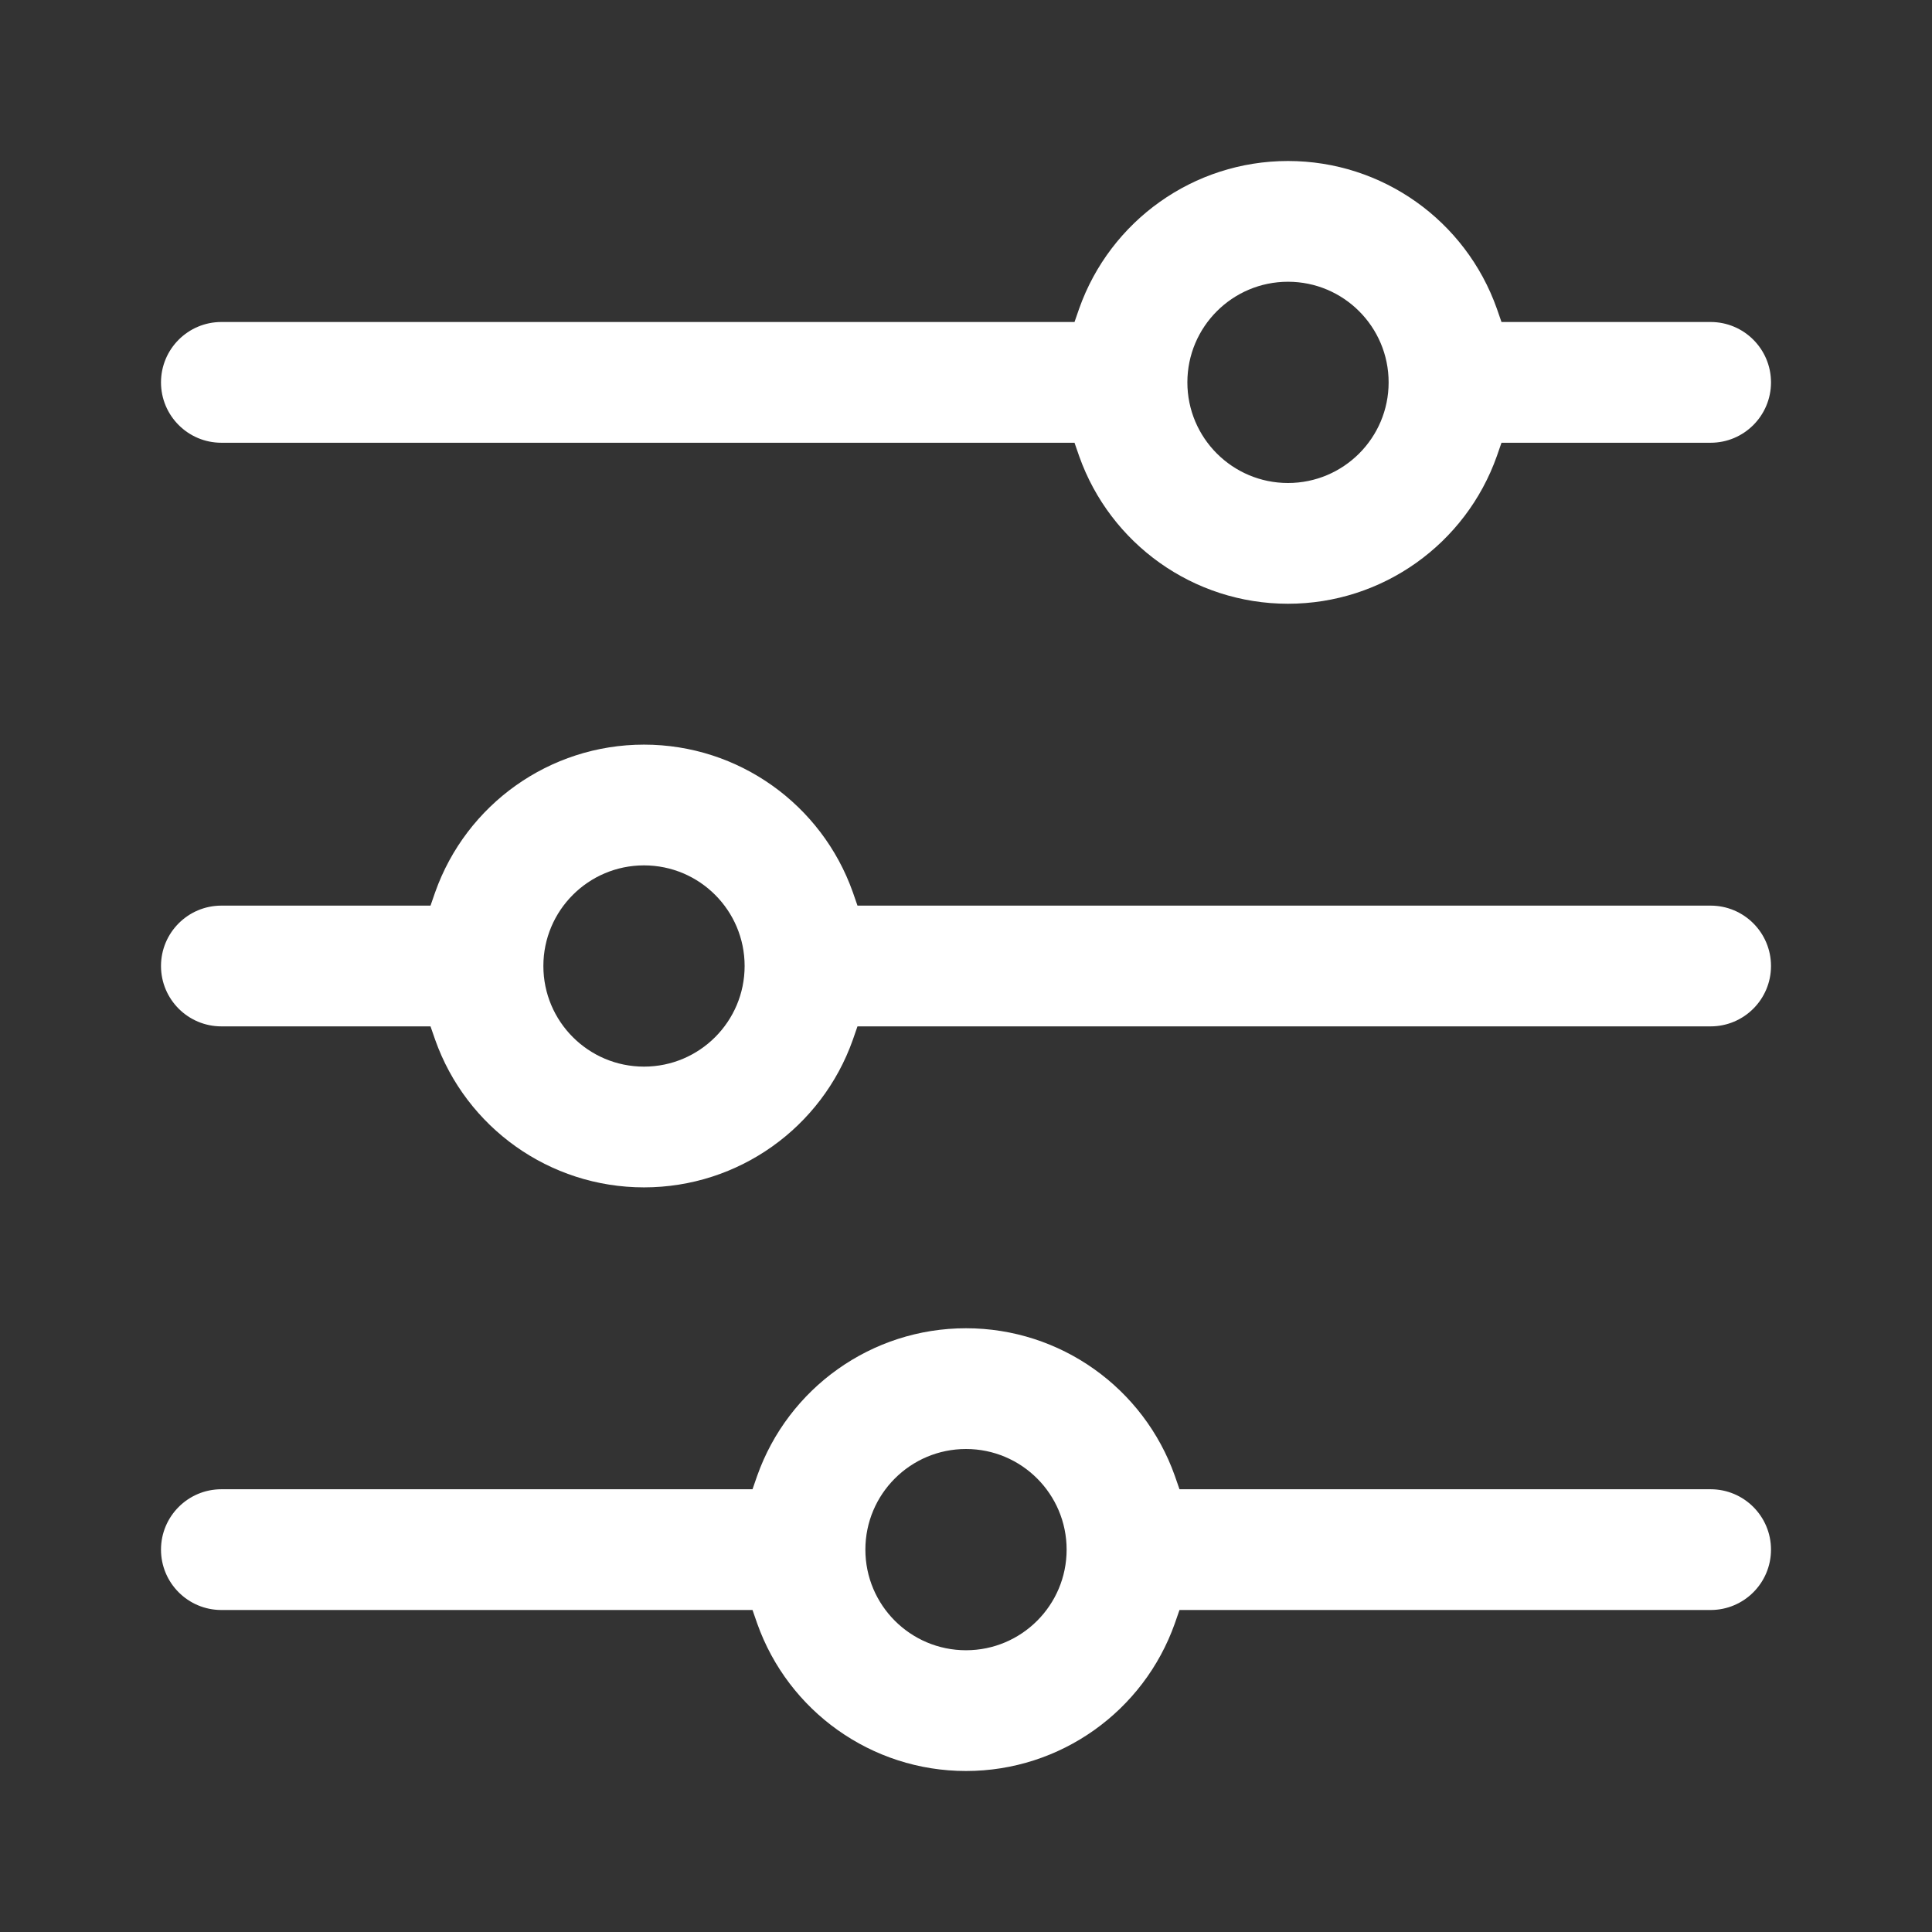 <svg width="24" height="24" viewBox="0 0 24 24" fill="none" xmlns="http://www.w3.org/2000/svg">
<rect x="0" y="0" width="24" height="24" fill="#333333" stroke="none"/>
<path fill-rule="evenodd" clip-rule="evenodd" d="M9.406 18.333L9.348 18.5H2.75C2.336 18.5 2 18.836 2 19.25C2 19.664 2.336 20 2.75 20H9.348L9.406 20.167C9.792 21.256 10.825 22 12 22C13.175 22 14.208 21.256 14.594 20.167L14.652 20H21.25C21.664 20 22 19.664 22 19.25C22 18.836 21.664 18.5 21.25 18.5H14.652L14.594 18.333C14.208 17.244 13.175 16.5 12 16.5C10.825 16.5 9.792 17.244 9.406 18.333ZM5.348 11.25L5.406 11.083C5.792 9.994 6.825 9.25 8 9.25C9.175 9.25 10.208 9.994 10.594 11.083L10.652 11.25L21.25 11.25C21.664 11.25 22 11.586 22 12C22 12.414 21.664 12.75 21.25 12.75L10.652 12.75L10.594 12.917C10.208 14.007 9.175 14.75 8 14.75C6.825 14.75 5.792 14.007 5.406 12.917L5.348 12.75H2.75C2.336 12.75 2 12.414 2 12C2 11.586 2.336 11.25 2.75 11.25H5.348ZM13.348 4L13.406 3.833C13.792 2.744 14.825 2 16 2C17.175 2 18.208 2.744 18.594 3.833L18.652 4H21.25C21.664 4 22 4.336 22 4.75C22 5.164 21.664 5.5 21.25 5.5H18.652L18.594 5.667C18.208 6.756 17.175 7.5 16 7.5C14.825 7.5 13.792 6.756 13.406 5.667L13.348 5.5H2.75C2.336 5.5 2 5.164 2 4.75C2 4.336 2.336 4 2.75 4H13.348ZM12 20.5C12.69 20.5 13.25 19.94 13.25 19.25C13.25 18.56 12.69 18 12 18C11.31 18 10.75 18.56 10.75 19.25C10.75 19.94 11.31 20.5 12 20.5ZM9.25 12C9.25 12.69 8.69 13.25 8 13.25C7.31 13.25 6.75 12.69 6.75 12C6.75 11.31 7.31 10.75 8 10.75C8.69 10.75 9.25 11.31 9.25 12ZM16 6C16.69 6 17.25 5.44 17.25 4.75C17.25 4.06 16.69 3.5 16 3.5C15.31 3.5 14.75 4.06 14.75 4.75C14.75 5.44 15.31 6 16 6Z" fill="white"/>
</svg>
